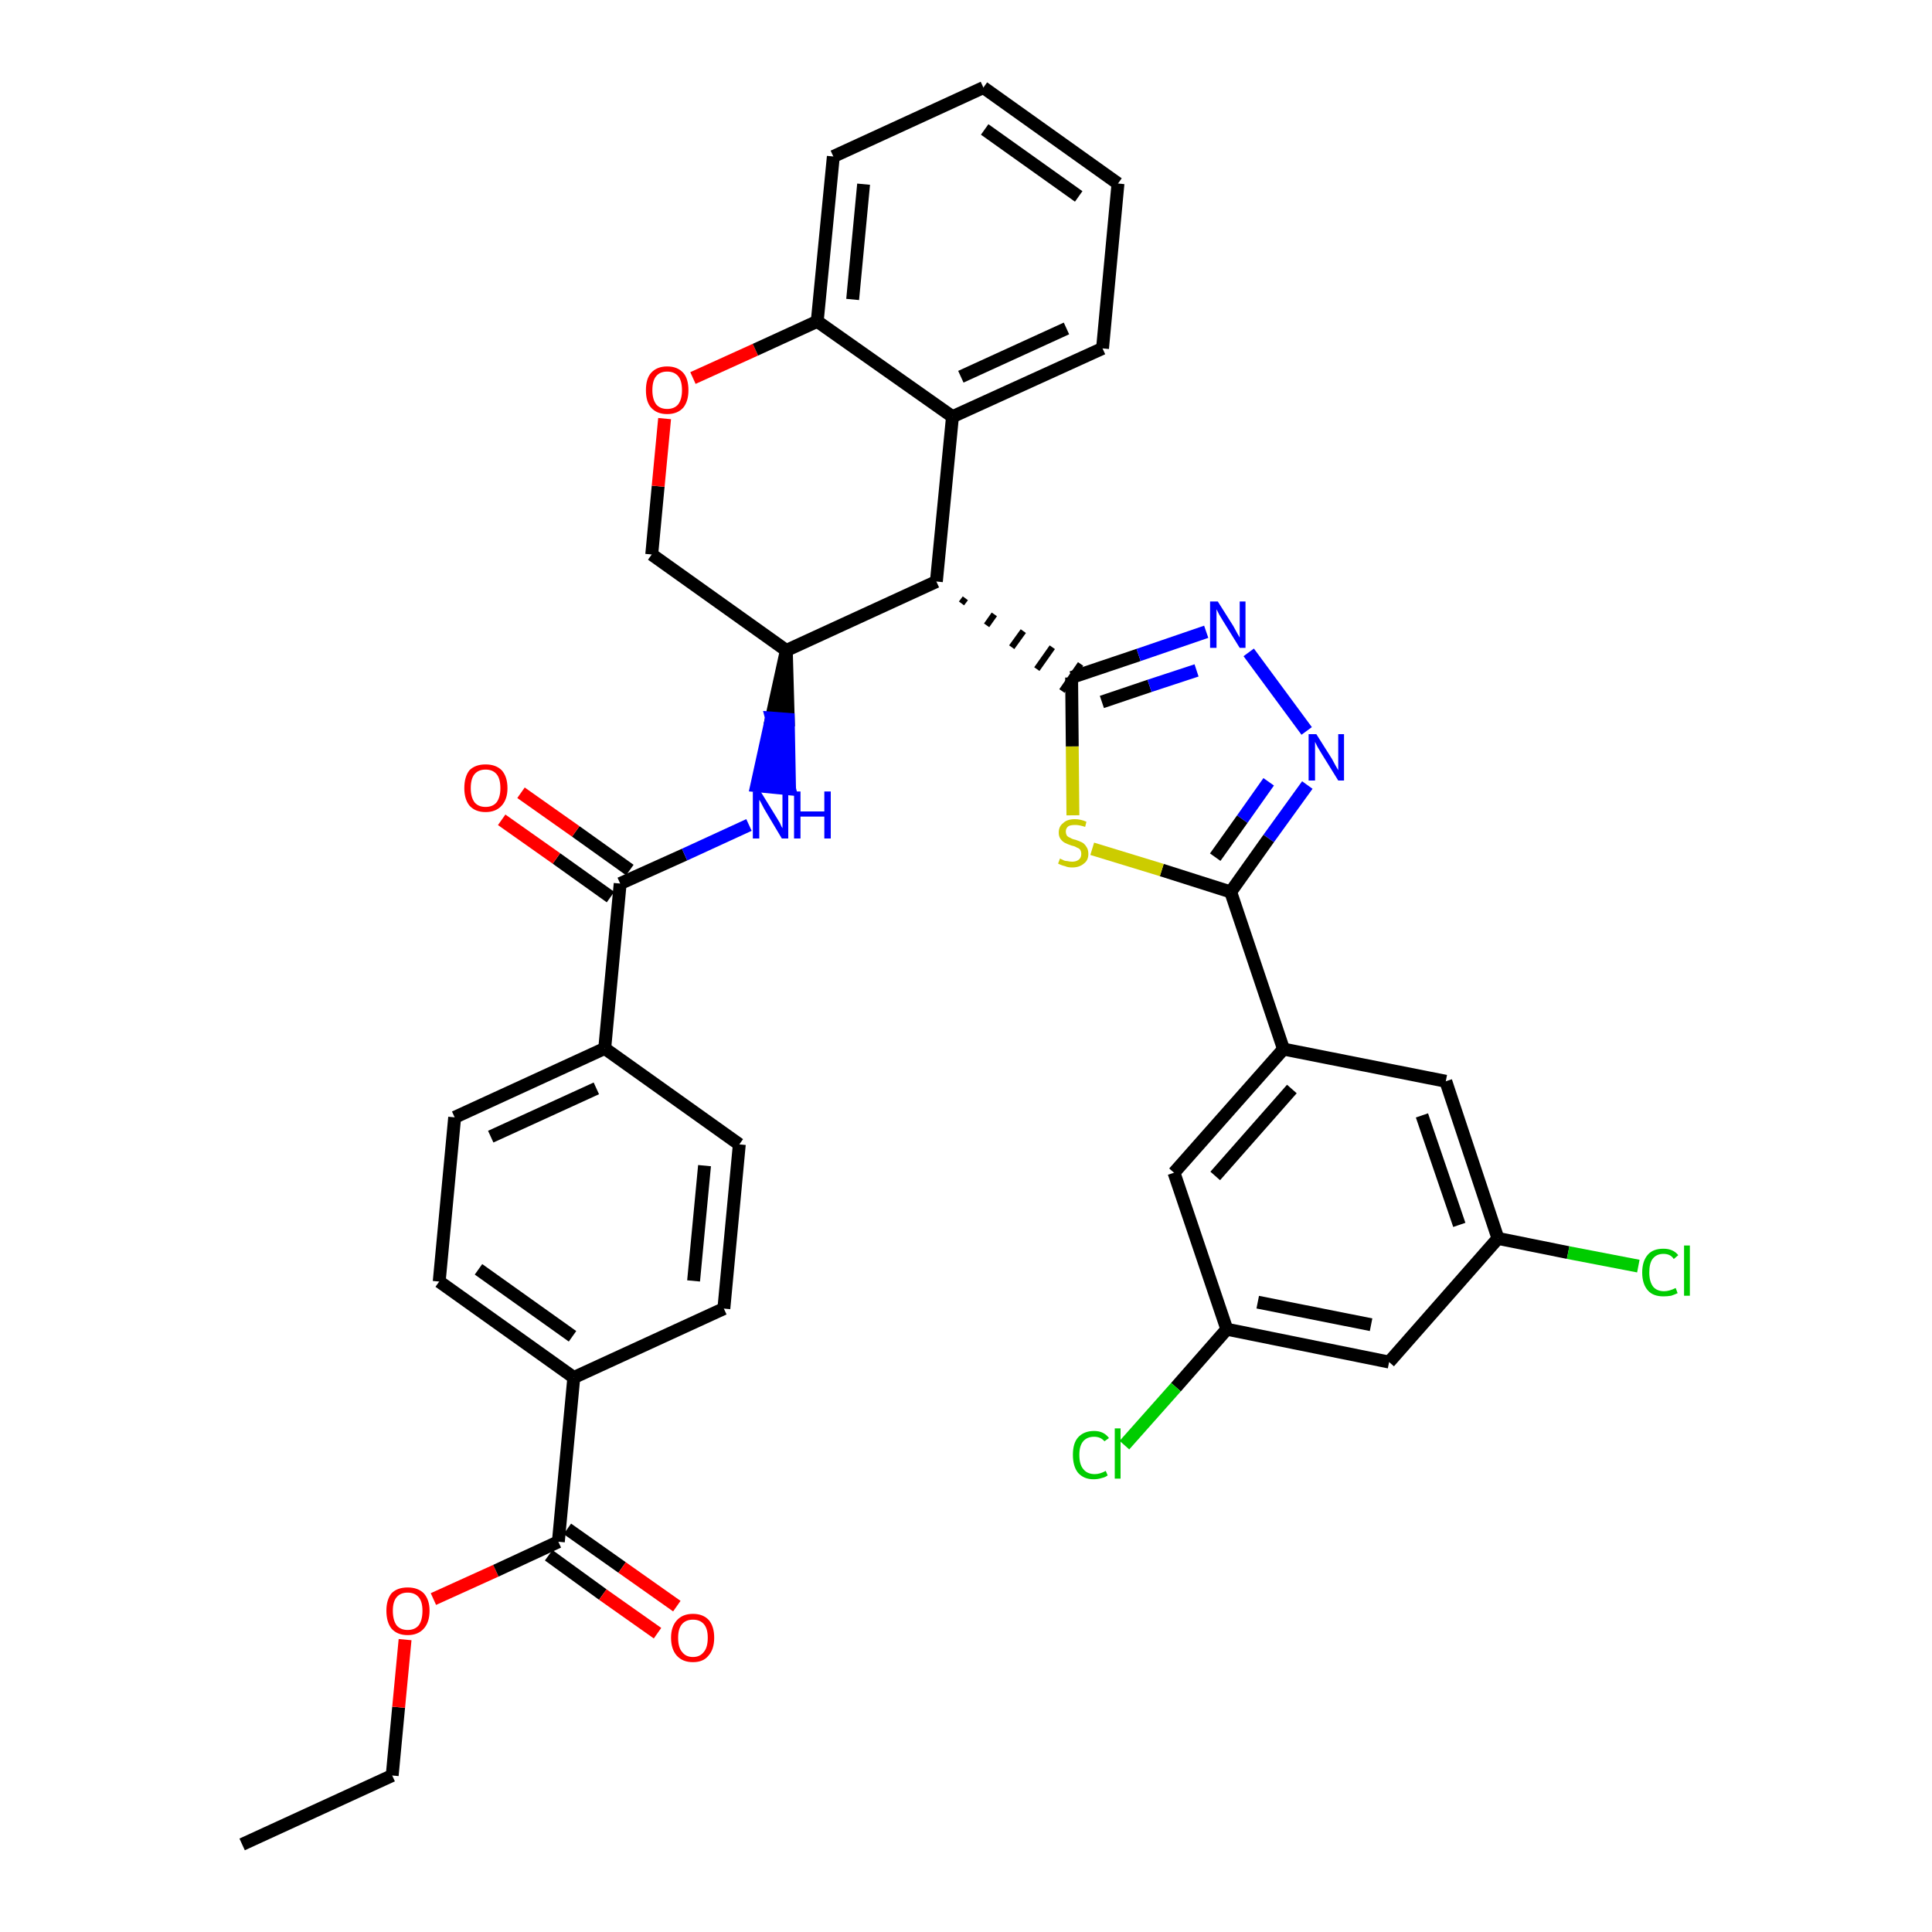<?xml version='1.0' encoding='iso-8859-1'?>
<svg version='1.1' baseProfile='full'
              xmlns='http://www.w3.org/2000/svg'
                      xmlns:rdkit='http://www.rdkit.org/xml'
                      xmlns:xlink='http://www.w3.org/1999/xlink'
                  xml:space='preserve'
width='300px' height='300px' viewBox='0 0 300 300'>
<!-- END OF HEADER -->
<path class='bond-0 atom-0 atom-1' d='M 37.6,286.4 L 60.9,275.7' style='fill:none;fill-rule:evenodd;stroke:#000000;stroke-width:2.0px;stroke-linecap:butt;stroke-linejoin:miter;stroke-opacity:1' />
<path class='bond-1 atom-1 atom-2' d='M 60.9,275.7 L 61.9,265.1' style='fill:none;fill-rule:evenodd;stroke:#000000;stroke-width:2.0px;stroke-linecap:butt;stroke-linejoin:miter;stroke-opacity:1' />
<path class='bond-1 atom-1 atom-2' d='M 61.9,265.1 L 62.9,254.6' style='fill:none;fill-rule:evenodd;stroke:#FF0000;stroke-width:2.0px;stroke-linecap:butt;stroke-linejoin:miter;stroke-opacity:1' />
<path class='bond-2 atom-2 atom-3' d='M 67.3,248.3 L 77.0,243.9' style='fill:none;fill-rule:evenodd;stroke:#FF0000;stroke-width:2.0px;stroke-linecap:butt;stroke-linejoin:miter;stroke-opacity:1' />
<path class='bond-2 atom-2 atom-3' d='M 77.0,243.9 L 86.7,239.4' style='fill:none;fill-rule:evenodd;stroke:#000000;stroke-width:2.0px;stroke-linecap:butt;stroke-linejoin:miter;stroke-opacity:1' />
<path class='bond-3 atom-3 atom-4' d='M 85.2,241.5 L 93.6,247.6' style='fill:none;fill-rule:evenodd;stroke:#000000;stroke-width:2.0px;stroke-linecap:butt;stroke-linejoin:miter;stroke-opacity:1' />
<path class='bond-3 atom-3 atom-4' d='M 93.6,247.6 L 102.1,253.6' style='fill:none;fill-rule:evenodd;stroke:#FF0000;stroke-width:2.0px;stroke-linecap:butt;stroke-linejoin:miter;stroke-opacity:1' />
<path class='bond-3 atom-3 atom-4' d='M 88.1,237.4 L 96.6,243.4' style='fill:none;fill-rule:evenodd;stroke:#000000;stroke-width:2.0px;stroke-linecap:butt;stroke-linejoin:miter;stroke-opacity:1' />
<path class='bond-3 atom-3 atom-4' d='M 96.6,243.4 L 105.1,249.4' style='fill:none;fill-rule:evenodd;stroke:#FF0000;stroke-width:2.0px;stroke-linecap:butt;stroke-linejoin:miter;stroke-opacity:1' />
<path class='bond-4 atom-3 atom-5' d='M 86.7,239.4 L 89.1,213.9' style='fill:none;fill-rule:evenodd;stroke:#000000;stroke-width:2.0px;stroke-linecap:butt;stroke-linejoin:miter;stroke-opacity:1' />
<path class='bond-5 atom-5 atom-6' d='M 89.1,213.9 L 68.2,199.0' style='fill:none;fill-rule:evenodd;stroke:#000000;stroke-width:2.0px;stroke-linecap:butt;stroke-linejoin:miter;stroke-opacity:1' />
<path class='bond-5 atom-5 atom-6' d='M 88.9,207.5 L 74.3,197.1' style='fill:none;fill-rule:evenodd;stroke:#000000;stroke-width:2.0px;stroke-linecap:butt;stroke-linejoin:miter;stroke-opacity:1' />
<path class='bond-36 atom-36 atom-5' d='M 112.4,203.2 L 89.1,213.9' style='fill:none;fill-rule:evenodd;stroke:#000000;stroke-width:2.0px;stroke-linecap:butt;stroke-linejoin:miter;stroke-opacity:1' />
<path class='bond-6 atom-6 atom-7' d='M 68.2,199.0 L 70.6,173.5' style='fill:none;fill-rule:evenodd;stroke:#000000;stroke-width:2.0px;stroke-linecap:butt;stroke-linejoin:miter;stroke-opacity:1' />
<path class='bond-7 atom-7 atom-8' d='M 70.6,173.5 L 93.9,162.8' style='fill:none;fill-rule:evenodd;stroke:#000000;stroke-width:2.0px;stroke-linecap:butt;stroke-linejoin:miter;stroke-opacity:1' />
<path class='bond-7 atom-7 atom-8' d='M 76.2,176.5 L 92.6,169.0' style='fill:none;fill-rule:evenodd;stroke:#000000;stroke-width:2.0px;stroke-linecap:butt;stroke-linejoin:miter;stroke-opacity:1' />
<path class='bond-8 atom-8 atom-9' d='M 93.9,162.8 L 96.3,137.2' style='fill:none;fill-rule:evenodd;stroke:#000000;stroke-width:2.0px;stroke-linecap:butt;stroke-linejoin:miter;stroke-opacity:1' />
<path class='bond-34 atom-8 atom-35' d='M 93.9,162.8 L 114.8,177.7' style='fill:none;fill-rule:evenodd;stroke:#000000;stroke-width:2.0px;stroke-linecap:butt;stroke-linejoin:miter;stroke-opacity:1' />
<path class='bond-9 atom-9 atom-10' d='M 97.8,135.1 L 89.4,129.1' style='fill:none;fill-rule:evenodd;stroke:#000000;stroke-width:2.0px;stroke-linecap:butt;stroke-linejoin:miter;stroke-opacity:1' />
<path class='bond-9 atom-9 atom-10' d='M 89.4,129.1 L 80.9,123.1' style='fill:none;fill-rule:evenodd;stroke:#FF0000;stroke-width:2.0px;stroke-linecap:butt;stroke-linejoin:miter;stroke-opacity:1' />
<path class='bond-9 atom-9 atom-10' d='M 94.8,139.3 L 86.4,133.3' style='fill:none;fill-rule:evenodd;stroke:#000000;stroke-width:2.0px;stroke-linecap:butt;stroke-linejoin:miter;stroke-opacity:1' />
<path class='bond-9 atom-9 atom-10' d='M 86.4,133.3 L 77.9,127.3' style='fill:none;fill-rule:evenodd;stroke:#FF0000;stroke-width:2.0px;stroke-linecap:butt;stroke-linejoin:miter;stroke-opacity:1' />
<path class='bond-10 atom-9 atom-11' d='M 96.3,137.2 L 106.3,132.7' style='fill:none;fill-rule:evenodd;stroke:#000000;stroke-width:2.0px;stroke-linecap:butt;stroke-linejoin:miter;stroke-opacity:1' />
<path class='bond-10 atom-9 atom-11' d='M 106.3,132.7 L 116.3,128.1' style='fill:none;fill-rule:evenodd;stroke:#0000FF;stroke-width:2.0px;stroke-linecap:butt;stroke-linejoin:miter;stroke-opacity:1' />
<path class='bond-11 atom-12 atom-11' d='M 122.1,101.0 L 119.8,111.5 L 122.4,111.7 Z' style='fill:#000000;fill-rule:evenodd;fill-opacity:1;stroke:#000000;stroke-width:2.0px;stroke-linecap:butt;stroke-linejoin:miter;stroke-opacity:1;' />
<path class='bond-11 atom-12 atom-11' d='M 119.8,111.5 L 122.6,122.5 L 117.5,122.0 Z' style='fill:#0000FF;fill-rule:evenodd;fill-opacity:1;stroke:#0000FF;stroke-width:2.0px;stroke-linecap:butt;stroke-linejoin:miter;stroke-opacity:1;' />
<path class='bond-11 atom-12 atom-11' d='M 119.8,111.5 L 122.4,111.7 L 122.6,122.5 Z' style='fill:#0000FF;fill-rule:evenodd;fill-opacity:1;stroke:#0000FF;stroke-width:2.0px;stroke-linecap:butt;stroke-linejoin:miter;stroke-opacity:1;' />
<path class='bond-12 atom-12 atom-13' d='M 122.1,101.0 L 101.2,86.1' style='fill:none;fill-rule:evenodd;stroke:#000000;stroke-width:2.0px;stroke-linecap:butt;stroke-linejoin:miter;stroke-opacity:1' />
<path class='bond-37 atom-21 atom-12' d='M 145.4,90.3 L 122.1,101.0' style='fill:none;fill-rule:evenodd;stroke:#000000;stroke-width:2.0px;stroke-linecap:butt;stroke-linejoin:miter;stroke-opacity:1' />
<path class='bond-13 atom-13 atom-14' d='M 101.2,86.1 L 102.2,75.5' style='fill:none;fill-rule:evenodd;stroke:#000000;stroke-width:2.0px;stroke-linecap:butt;stroke-linejoin:miter;stroke-opacity:1' />
<path class='bond-13 atom-13 atom-14' d='M 102.2,75.5 L 103.2,65.0' style='fill:none;fill-rule:evenodd;stroke:#FF0000;stroke-width:2.0px;stroke-linecap:butt;stroke-linejoin:miter;stroke-opacity:1' />
<path class='bond-14 atom-14 atom-15' d='M 107.6,58.7 L 117.3,54.3' style='fill:none;fill-rule:evenodd;stroke:#FF0000;stroke-width:2.0px;stroke-linecap:butt;stroke-linejoin:miter;stroke-opacity:1' />
<path class='bond-14 atom-14 atom-15' d='M 117.3,54.3 L 126.9,49.9' style='fill:none;fill-rule:evenodd;stroke:#000000;stroke-width:2.0px;stroke-linecap:butt;stroke-linejoin:miter;stroke-opacity:1' />
<path class='bond-15 atom-15 atom-16' d='M 126.9,49.9 L 129.4,24.3' style='fill:none;fill-rule:evenodd;stroke:#000000;stroke-width:2.0px;stroke-linecap:butt;stroke-linejoin:miter;stroke-opacity:1' />
<path class='bond-15 atom-15 atom-16' d='M 132.4,46.5 L 134.1,28.6' style='fill:none;fill-rule:evenodd;stroke:#000000;stroke-width:2.0px;stroke-linecap:butt;stroke-linejoin:miter;stroke-opacity:1' />
<path class='bond-39 atom-20 atom-15' d='M 147.9,64.7 L 126.9,49.9' style='fill:none;fill-rule:evenodd;stroke:#000000;stroke-width:2.0px;stroke-linecap:butt;stroke-linejoin:miter;stroke-opacity:1' />
<path class='bond-16 atom-16 atom-17' d='M 129.4,24.3 L 152.7,13.6' style='fill:none;fill-rule:evenodd;stroke:#000000;stroke-width:2.0px;stroke-linecap:butt;stroke-linejoin:miter;stroke-opacity:1' />
<path class='bond-17 atom-17 atom-18' d='M 152.7,13.6 L 173.6,28.5' style='fill:none;fill-rule:evenodd;stroke:#000000;stroke-width:2.0px;stroke-linecap:butt;stroke-linejoin:miter;stroke-opacity:1' />
<path class='bond-17 atom-17 atom-18' d='M 152.9,20.1 L 167.5,30.5' style='fill:none;fill-rule:evenodd;stroke:#000000;stroke-width:2.0px;stroke-linecap:butt;stroke-linejoin:miter;stroke-opacity:1' />
<path class='bond-18 atom-18 atom-19' d='M 173.6,28.5 L 171.2,54.1' style='fill:none;fill-rule:evenodd;stroke:#000000;stroke-width:2.0px;stroke-linecap:butt;stroke-linejoin:miter;stroke-opacity:1' />
<path class='bond-19 atom-19 atom-20' d='M 171.2,54.1 L 147.9,64.7' style='fill:none;fill-rule:evenodd;stroke:#000000;stroke-width:2.0px;stroke-linecap:butt;stroke-linejoin:miter;stroke-opacity:1' />
<path class='bond-19 atom-19 atom-20' d='M 165.6,51.0 L 149.2,58.5' style='fill:none;fill-rule:evenodd;stroke:#000000;stroke-width:2.0px;stroke-linecap:butt;stroke-linejoin:miter;stroke-opacity:1' />
<path class='bond-20 atom-20 atom-21' d='M 147.9,64.7 L 145.4,90.3' style='fill:none;fill-rule:evenodd;stroke:#000000;stroke-width:2.0px;stroke-linecap:butt;stroke-linejoin:miter;stroke-opacity:1' />
<path class='bond-21 atom-21 atom-22' d='M 149.3,93.7 L 149.9,92.9' style='fill:none;fill-rule:evenodd;stroke:#000000;stroke-width:1.0px;stroke-linecap:butt;stroke-linejoin:miter;stroke-opacity:1' />
<path class='bond-21 atom-21 atom-22' d='M 153.2,97.1 L 154.4,95.4' style='fill:none;fill-rule:evenodd;stroke:#000000;stroke-width:1.0px;stroke-linecap:butt;stroke-linejoin:miter;stroke-opacity:1' />
<path class='bond-21 atom-21 atom-22' d='M 157.1,100.5 L 158.9,98.0' style='fill:none;fill-rule:evenodd;stroke:#000000;stroke-width:1.0px;stroke-linecap:butt;stroke-linejoin:miter;stroke-opacity:1' />
<path class='bond-21 atom-21 atom-22' d='M 161.0,103.9 L 163.4,100.5' style='fill:none;fill-rule:evenodd;stroke:#000000;stroke-width:1.0px;stroke-linecap:butt;stroke-linejoin:miter;stroke-opacity:1' />
<path class='bond-21 atom-21 atom-22' d='M 164.9,107.3 L 167.8,103.1' style='fill:none;fill-rule:evenodd;stroke:#000000;stroke-width:1.0px;stroke-linecap:butt;stroke-linejoin:miter;stroke-opacity:1' />
<path class='bond-22 atom-22 atom-23' d='M 166.4,105.2 L 176.8,101.7' style='fill:none;fill-rule:evenodd;stroke:#000000;stroke-width:2.0px;stroke-linecap:butt;stroke-linejoin:miter;stroke-opacity:1' />
<path class='bond-22 atom-22 atom-23' d='M 176.8,101.7 L 187.3,98.1' style='fill:none;fill-rule:evenodd;stroke:#0000FF;stroke-width:2.0px;stroke-linecap:butt;stroke-linejoin:miter;stroke-opacity:1' />
<path class='bond-22 atom-22 atom-23' d='M 171.1,109.0 L 178.5,106.5' style='fill:none;fill-rule:evenodd;stroke:#000000;stroke-width:2.0px;stroke-linecap:butt;stroke-linejoin:miter;stroke-opacity:1' />
<path class='bond-22 atom-22 atom-23' d='M 178.5,106.5 L 185.8,104.1' style='fill:none;fill-rule:evenodd;stroke:#0000FF;stroke-width:2.0px;stroke-linecap:butt;stroke-linejoin:miter;stroke-opacity:1' />
<path class='bond-38 atom-34 atom-22' d='M 166.6,126.6 L 166.5,115.9' style='fill:none;fill-rule:evenodd;stroke:#CCCC00;stroke-width:2.0px;stroke-linecap:butt;stroke-linejoin:miter;stroke-opacity:1' />
<path class='bond-38 atom-34 atom-22' d='M 166.5,115.9 L 166.4,105.2' style='fill:none;fill-rule:evenodd;stroke:#000000;stroke-width:2.0px;stroke-linecap:butt;stroke-linejoin:miter;stroke-opacity:1' />
<path class='bond-23 atom-23 atom-24' d='M 193.9,101.3 L 202.9,113.5' style='fill:none;fill-rule:evenodd;stroke:#0000FF;stroke-width:2.0px;stroke-linecap:butt;stroke-linejoin:miter;stroke-opacity:1' />
<path class='bond-24 atom-24 atom-25' d='M 203.0,121.9 L 197.0,130.2' style='fill:none;fill-rule:evenodd;stroke:#0000FF;stroke-width:2.0px;stroke-linecap:butt;stroke-linejoin:miter;stroke-opacity:1' />
<path class='bond-24 atom-24 atom-25' d='M 197.0,130.2 L 191.1,138.5' style='fill:none;fill-rule:evenodd;stroke:#000000;stroke-width:2.0px;stroke-linecap:butt;stroke-linejoin:miter;stroke-opacity:1' />
<path class='bond-24 atom-24 atom-25' d='M 197.0,121.4 L 192.9,127.2' style='fill:none;fill-rule:evenodd;stroke:#0000FF;stroke-width:2.0px;stroke-linecap:butt;stroke-linejoin:miter;stroke-opacity:1' />
<path class='bond-24 atom-24 atom-25' d='M 192.9,127.2 L 188.7,133.1' style='fill:none;fill-rule:evenodd;stroke:#000000;stroke-width:2.0px;stroke-linecap:butt;stroke-linejoin:miter;stroke-opacity:1' />
<path class='bond-25 atom-25 atom-26' d='M 191.1,138.5 L 199.3,162.9' style='fill:none;fill-rule:evenodd;stroke:#000000;stroke-width:2.0px;stroke-linecap:butt;stroke-linejoin:miter;stroke-opacity:1' />
<path class='bond-33 atom-25 atom-34' d='M 191.1,138.5 L 180.4,135.1' style='fill:none;fill-rule:evenodd;stroke:#000000;stroke-width:2.0px;stroke-linecap:butt;stroke-linejoin:miter;stroke-opacity:1' />
<path class='bond-33 atom-25 atom-34' d='M 180.4,135.1 L 169.6,131.8' style='fill:none;fill-rule:evenodd;stroke:#CCCC00;stroke-width:2.0px;stroke-linecap:butt;stroke-linejoin:miter;stroke-opacity:1' />
<path class='bond-26 atom-26 atom-27' d='M 199.3,162.9 L 182.3,182.1' style='fill:none;fill-rule:evenodd;stroke:#000000;stroke-width:2.0px;stroke-linecap:butt;stroke-linejoin:miter;stroke-opacity:1' />
<path class='bond-26 atom-26 atom-27' d='M 200.6,169.1 L 188.7,182.6' style='fill:none;fill-rule:evenodd;stroke:#000000;stroke-width:2.0px;stroke-linecap:butt;stroke-linejoin:miter;stroke-opacity:1' />
<path class='bond-40 atom-33 atom-26' d='M 224.5,167.9 L 199.3,162.9' style='fill:none;fill-rule:evenodd;stroke:#000000;stroke-width:2.0px;stroke-linecap:butt;stroke-linejoin:miter;stroke-opacity:1' />
<path class='bond-27 atom-27 atom-28' d='M 182.3,182.1 L 190.5,206.4' style='fill:none;fill-rule:evenodd;stroke:#000000;stroke-width:2.0px;stroke-linecap:butt;stroke-linejoin:miter;stroke-opacity:1' />
<path class='bond-28 atom-28 atom-29' d='M 190.5,206.4 L 182.6,215.4' style='fill:none;fill-rule:evenodd;stroke:#000000;stroke-width:2.0px;stroke-linecap:butt;stroke-linejoin:miter;stroke-opacity:1' />
<path class='bond-28 atom-28 atom-29' d='M 182.6,215.4 L 174.6,224.4' style='fill:none;fill-rule:evenodd;stroke:#00CC00;stroke-width:2.0px;stroke-linecap:butt;stroke-linejoin:miter;stroke-opacity:1' />
<path class='bond-29 atom-28 atom-30' d='M 190.5,206.4 L 215.7,211.5' style='fill:none;fill-rule:evenodd;stroke:#000000;stroke-width:2.0px;stroke-linecap:butt;stroke-linejoin:miter;stroke-opacity:1' />
<path class='bond-29 atom-28 atom-30' d='M 195.3,202.2 L 212.9,205.7' style='fill:none;fill-rule:evenodd;stroke:#000000;stroke-width:2.0px;stroke-linecap:butt;stroke-linejoin:miter;stroke-opacity:1' />
<path class='bond-30 atom-30 atom-31' d='M 215.7,211.5 L 232.6,192.3' style='fill:none;fill-rule:evenodd;stroke:#000000;stroke-width:2.0px;stroke-linecap:butt;stroke-linejoin:miter;stroke-opacity:1' />
<path class='bond-31 atom-31 atom-32' d='M 232.6,192.3 L 243.5,194.5' style='fill:none;fill-rule:evenodd;stroke:#000000;stroke-width:2.0px;stroke-linecap:butt;stroke-linejoin:miter;stroke-opacity:1' />
<path class='bond-31 atom-31 atom-32' d='M 243.5,194.5 L 254.4,196.6' style='fill:none;fill-rule:evenodd;stroke:#00CC00;stroke-width:2.0px;stroke-linecap:butt;stroke-linejoin:miter;stroke-opacity:1' />
<path class='bond-32 atom-31 atom-33' d='M 232.6,192.3 L 224.5,167.9' style='fill:none;fill-rule:evenodd;stroke:#000000;stroke-width:2.0px;stroke-linecap:butt;stroke-linejoin:miter;stroke-opacity:1' />
<path class='bond-32 atom-31 atom-33' d='M 226.6,190.2 L 220.8,173.2' style='fill:none;fill-rule:evenodd;stroke:#000000;stroke-width:2.0px;stroke-linecap:butt;stroke-linejoin:miter;stroke-opacity:1' />
<path class='bond-35 atom-35 atom-36' d='M 114.8,177.7 L 112.4,203.2' style='fill:none;fill-rule:evenodd;stroke:#000000;stroke-width:2.0px;stroke-linecap:butt;stroke-linejoin:miter;stroke-opacity:1' />
<path class='bond-35 atom-35 atom-36' d='M 109.4,181.0 L 107.7,198.9' style='fill:none;fill-rule:evenodd;stroke:#000000;stroke-width:2.0px;stroke-linecap:butt;stroke-linejoin:miter;stroke-opacity:1' />
<path  class='atom-2' d='M 60.0 250.1
Q 60.0 248.4, 60.8 247.4
Q 61.7 246.5, 63.3 246.5
Q 64.9 246.5, 65.8 247.4
Q 66.7 248.4, 66.7 250.1
Q 66.7 251.9, 65.8 252.9
Q 64.9 253.9, 63.3 253.9
Q 61.7 253.9, 60.8 252.9
Q 60.0 251.9, 60.0 250.1
M 63.3 253.1
Q 64.4 253.1, 65.0 252.4
Q 65.6 251.6, 65.6 250.1
Q 65.6 248.7, 65.0 248.0
Q 64.4 247.3, 63.3 247.3
Q 62.2 247.3, 61.6 248.0
Q 61.0 248.7, 61.0 250.1
Q 61.0 251.6, 61.6 252.4
Q 62.2 253.1, 63.3 253.1
' fill='#FF0000'/>
<path  class='atom-4' d='M 104.2 254.3
Q 104.2 252.6, 105.1 251.6
Q 106.0 250.6, 107.6 250.6
Q 109.2 250.6, 110.1 251.6
Q 110.9 252.6, 110.9 254.3
Q 110.9 256.1, 110.0 257.1
Q 109.2 258.1, 107.6 258.1
Q 106.0 258.1, 105.1 257.1
Q 104.2 256.1, 104.2 254.3
M 107.6 257.3
Q 108.7 257.3, 109.3 256.5
Q 109.9 255.8, 109.9 254.3
Q 109.9 252.9, 109.3 252.2
Q 108.7 251.5, 107.6 251.5
Q 106.5 251.5, 105.9 252.2
Q 105.3 252.9, 105.3 254.3
Q 105.3 255.8, 105.9 256.5
Q 106.5 257.3, 107.6 257.3
' fill='#FF0000'/>
<path  class='atom-10' d='M 72.1 122.4
Q 72.1 120.6, 72.9 119.6
Q 73.8 118.7, 75.4 118.7
Q 77.0 118.7, 77.9 119.6
Q 78.8 120.6, 78.8 122.4
Q 78.8 124.1, 77.9 125.1
Q 77.0 126.1, 75.4 126.1
Q 73.8 126.1, 72.9 125.1
Q 72.1 124.1, 72.1 122.4
M 75.4 125.3
Q 76.5 125.3, 77.1 124.6
Q 77.7 123.8, 77.7 122.4
Q 77.7 120.9, 77.1 120.2
Q 76.5 119.5, 75.4 119.5
Q 74.3 119.5, 73.7 120.2
Q 73.1 120.9, 73.1 122.4
Q 73.1 123.8, 73.7 124.6
Q 74.3 125.3, 75.4 125.3
' fill='#FF0000'/>
<path  class='atom-11' d='M 118.1 122.9
L 120.5 126.8
Q 120.7 127.1, 121.1 127.8
Q 121.4 128.5, 121.5 128.6
L 121.5 122.9
L 122.4 122.9
L 122.4 130.2
L 121.4 130.2
L 118.9 126.0
Q 118.6 125.5, 118.3 124.9
Q 118.0 124.3, 117.9 124.2
L 117.9 130.2
L 116.9 130.2
L 116.9 122.9
L 118.1 122.9
' fill='#0000FF'/>
<path  class='atom-11' d='M 123.3 122.9
L 124.3 122.9
L 124.3 126.0
L 128.0 126.0
L 128.0 122.9
L 129.0 122.9
L 129.0 130.2
L 128.0 130.2
L 128.0 126.8
L 124.3 126.8
L 124.3 130.2
L 123.3 130.2
L 123.3 122.9
' fill='#0000FF'/>
<path  class='atom-14' d='M 100.3 60.6
Q 100.3 58.8, 101.1 57.9
Q 102.0 56.9, 103.6 56.9
Q 105.2 56.9, 106.1 57.9
Q 106.9 58.8, 106.9 60.6
Q 106.9 62.3, 106.1 63.3
Q 105.2 64.3, 103.6 64.3
Q 102.0 64.3, 101.1 63.3
Q 100.3 62.4, 100.3 60.6
M 103.6 63.5
Q 104.7 63.5, 105.3 62.8
Q 105.9 62.0, 105.9 60.6
Q 105.9 59.1, 105.3 58.4
Q 104.7 57.7, 103.6 57.7
Q 102.5 57.7, 101.9 58.4
Q 101.3 59.1, 101.3 60.6
Q 101.3 62.0, 101.9 62.8
Q 102.5 63.5, 103.6 63.5
' fill='#FF0000'/>
<path  class='atom-23' d='M 189.1 93.4
L 191.5 97.2
Q 191.7 97.6, 192.1 98.3
Q 192.5 99.0, 192.5 99.0
L 192.5 93.4
L 193.4 93.4
L 193.4 100.6
L 192.5 100.6
L 189.9 96.4
Q 189.6 95.9, 189.3 95.4
Q 189.0 94.8, 188.9 94.6
L 188.9 100.6
L 187.9 100.6
L 187.9 93.4
L 189.1 93.4
' fill='#0000FF'/>
<path  class='atom-24' d='M 204.4 114.0
L 206.8 117.8
Q 207.0 118.2, 207.4 118.9
Q 207.8 119.6, 207.8 119.6
L 207.8 114.0
L 208.7 114.0
L 208.7 121.2
L 207.8 121.2
L 205.2 117.0
Q 204.9 116.5, 204.6 116.0
Q 204.3 115.4, 204.2 115.2
L 204.2 121.2
L 203.2 121.2
L 203.2 114.0
L 204.4 114.0
' fill='#0000FF'/>
<path  class='atom-29' d='M 166.6 225.9
Q 166.6 224.1, 167.4 223.2
Q 168.3 222.2, 169.9 222.2
Q 171.4 222.2, 172.2 223.3
L 171.5 223.8
Q 170.9 223.1, 169.9 223.1
Q 168.8 223.1, 168.2 223.8
Q 167.6 224.5, 167.6 225.9
Q 167.6 227.4, 168.2 228.1
Q 168.8 228.9, 170.0 228.9
Q 170.8 228.9, 171.7 228.4
L 172.0 229.1
Q 171.6 229.4, 171.1 229.5
Q 170.5 229.7, 169.8 229.7
Q 168.3 229.7, 167.4 228.7
Q 166.6 227.7, 166.6 225.9
' fill='#00CC00'/>
<path  class='atom-29' d='M 173.1 221.8
L 174.0 221.8
L 174.0 229.6
L 173.1 229.6
L 173.1 221.8
' fill='#00CC00'/>
<path  class='atom-32' d='M 255.0 197.6
Q 255.0 195.8, 255.9 194.8
Q 256.7 193.9, 258.3 193.9
Q 259.8 193.9, 260.6 194.9
L 259.9 195.5
Q 259.4 194.7, 258.3 194.7
Q 257.2 194.7, 256.6 195.5
Q 256.1 196.2, 256.1 197.6
Q 256.1 199.0, 256.7 199.8
Q 257.3 200.5, 258.4 200.5
Q 259.2 200.5, 260.2 200.0
L 260.5 200.8
Q 260.1 201.0, 259.5 201.2
Q 258.9 201.3, 258.3 201.3
Q 256.7 201.3, 255.9 200.4
Q 255.0 199.4, 255.0 197.6
' fill='#00CC00'/>
<path  class='atom-32' d='M 261.5 193.4
L 262.4 193.4
L 262.4 201.2
L 261.5 201.2
L 261.5 193.4
' fill='#00CC00'/>
<path  class='atom-34' d='M 164.6 133.3
Q 164.7 133.4, 165.0 133.5
Q 165.3 133.7, 165.7 133.7
Q 166.1 133.8, 166.5 133.8
Q 167.1 133.8, 167.5 133.5
Q 167.9 133.2, 167.9 132.6
Q 167.9 132.2, 167.7 131.9
Q 167.5 131.7, 167.2 131.6
Q 166.9 131.4, 166.4 131.3
Q 165.8 131.1, 165.4 130.9
Q 165.0 130.7, 164.7 130.3
Q 164.4 129.9, 164.4 129.3
Q 164.4 128.3, 165.1 127.8
Q 165.7 127.2, 166.9 127.2
Q 167.8 127.2, 168.7 127.6
L 168.5 128.4
Q 167.6 128.1, 167.0 128.1
Q 166.2 128.1, 165.9 128.3
Q 165.5 128.6, 165.5 129.1
Q 165.5 129.5, 165.7 129.8
Q 165.9 130.0, 166.2 130.1
Q 166.5 130.3, 167.0 130.4
Q 167.6 130.6, 168.0 130.8
Q 168.4 131.0, 168.7 131.5
Q 169.0 131.9, 169.0 132.6
Q 169.0 133.6, 168.3 134.1
Q 167.6 134.7, 166.5 134.7
Q 165.8 134.7, 165.4 134.5
Q 164.9 134.4, 164.3 134.1
L 164.6 133.3
' fill='#CCCC00'/>
</svg>
